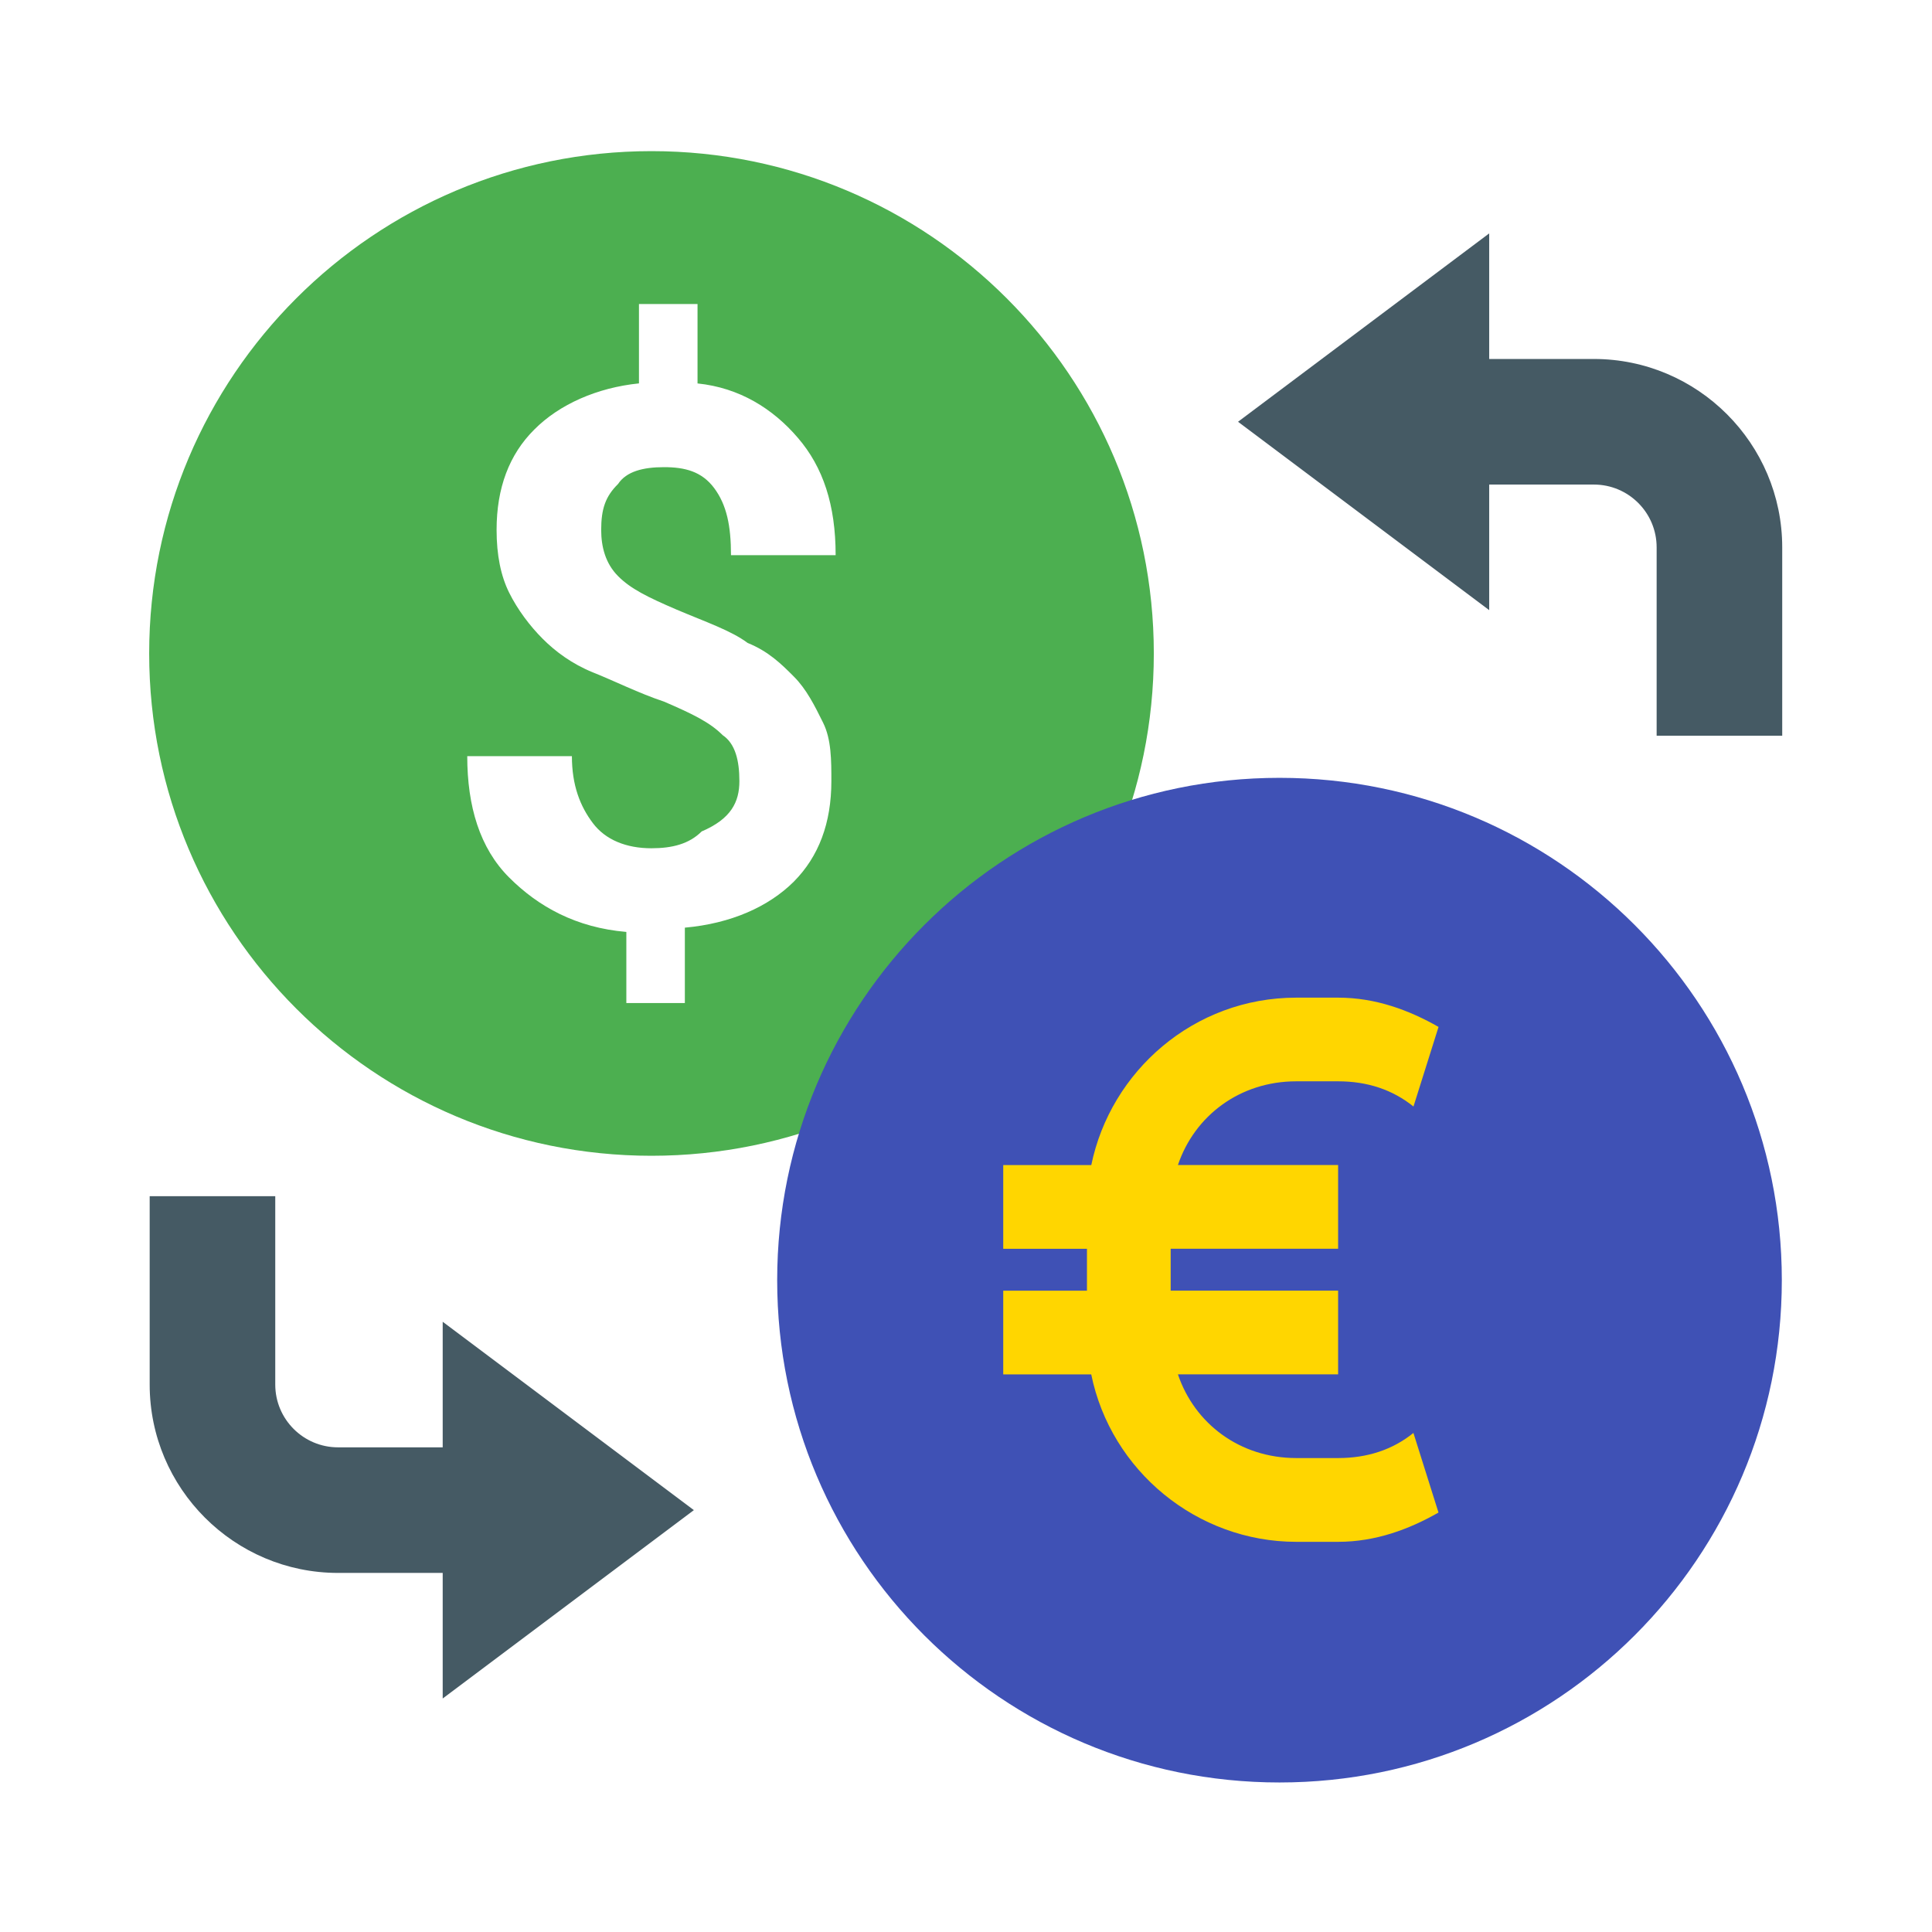 <svg xmlns="http://www.w3.org/2000/svg" xmlns:xlink="http://www.w3.org/1999/xlink" width="200" height="200" version="1.2" viewBox="0 0 150 150"><defs><clipPath id="clip1"><path d="M 11.621 11.621 L 90 11.621 L 90 90 L 11.621 90 Z M 11.621 11.621"/></clipPath><clipPath id="clip2"><path d="M 11.621 92 L 41 92 L 41 123 L 11.621 123 Z M 11.621 92"/></clipPath><clipPath id="clip3"><path d="M 109 27 L 138.371 27 L 138.371 58 L 109 58 Z M 109 27"/></clipPath><clipPath id="clip4"><path d="M 60 60 L 138.371 60 L 138.371 138.371 L 60 138.371 Z M 60 60"/></clipPath></defs><g id="surface1"><rect width="150" height="150" x="0" y="0" style="fill:#fff;fill-opacity:1;stroke:none"/><rect width="150" height="150" x="0" y="0" style="fill:#fff;fill-opacity:1;stroke:none"/><g clip-path="url(#clip1)" clip-rule="nonzero"><path style="stroke:none;fill-rule:nonzero;fill:#4caf50;fill-opacity:1" d="M 50.582 89.734 C 72.121 89.734 89.582 72.273 89.582 50.734 C 89.582 29.199 72.121 11.734 50.582 11.734 C 29.047 11.734 11.582 29.199 11.582 50.734 C 11.582 72.277 29.043 89.734 50.582 89.734 Z M 50.582 89.734"/></g><path style="stroke:none;fill-rule:nonzero;fill:#fff;fill-opacity:1" d="M 57.406 60.645 C 57.406 59.02 57.074 57.727 56.109 57.078 C 55.133 56.098 53.828 55.453 51.555 54.473 C 49.609 53.828 47.656 52.848 46.031 52.203 C 44.406 51.543 43.113 50.578 42.137 49.598 C 41.156 48.621 40.18 47.328 39.531 46.016 C 38.887 44.723 38.555 43.098 38.555 41.141 C 38.555 37.891 39.531 35.289 41.484 33.348 C 43.43 31.391 46.359 30.098 49.609 29.766 L 49.609 23.602 L 54.156 23.602 L 54.156 29.77 C 57.406 30.102 60.008 31.727 61.949 33.996 C 63.906 36.27 64.879 39.203 64.879 43.102 L 56.754 43.102 C 56.754 40.828 56.422 39.203 55.449 37.895 C 54.484 36.602 53.176 36.27 51.551 36.27 C 49.926 36.27 48.633 36.602 47.984 37.578 C 47.004 38.543 46.676 39.52 46.676 41.145 C 46.676 42.453 47.008 43.746 47.984 44.727 C 48.949 45.703 50.254 46.352 52.527 47.328 C 54.797 48.293 56.754 48.953 58.047 49.918 C 59.672 50.578 60.652 51.543 61.629 52.523 C 62.609 53.5 63.254 54.793 63.902 56.105 C 64.547 57.398 64.547 59.023 64.547 60.648 C 64.547 63.898 63.57 66.5 61.629 68.453 C 59.672 70.398 56.754 71.703 53.172 72.023 L 53.172 77.875 L 48.629 77.875 L 48.629 72.355 C 44.734 72.023 41.797 70.398 39.527 68.125 C 37.254 65.855 36.277 62.605 36.277 58.707 L 44.402 58.707 C 44.402 60.98 45.047 62.605 46.027 63.902 C 47.004 65.207 48.629 65.859 50.57 65.859 C 52.195 65.859 53.5 65.527 54.48 64.551 C 56.758 63.578 57.406 62.27 57.406 60.645 Z M 57.406 60.645"/><path style="stroke:none;fill-rule:nonzero;fill:#455a64;fill-opacity:1" d="M 53.871 117.246 L 34.371 102.621 L 34.371 131.871 Z M 53.871 117.246"/><g clip-path="url(#clip2)" clip-rule="nonzero"><path style="stroke:none;fill-rule:nonzero;fill:#455a64;fill-opacity:1" d="M 40.871 122.121 L 26.246 122.121 C 18.188 122.121 11.621 115.559 11.621 107.496 L 11.621 92.871 L 21.371 92.871 L 21.371 107.496 C 21.371 110.188 23.555 112.371 26.246 112.371 L 40.871 112.371 Z M 40.871 122.121"/></g><path style="stroke:none;fill-rule:nonzero;fill:#455a64;fill-opacity:1" d="M 96.121 32.746 L 115.621 47.371 L 115.621 18.121 Z M 96.121 32.746"/><g clip-path="url(#clip3)" clip-rule="nonzero"><path style="stroke:none;fill-rule:nonzero;fill:#455a64;fill-opacity:1" d="M 109.121 27.871 L 123.746 27.871 C 131.809 27.871 138.371 34.438 138.371 42.496 L 138.371 57.121 L 128.621 57.121 L 128.621 42.496 C 128.621 39.805 126.438 37.621 123.746 37.621 L 109.121 37.621 Z M 109.121 27.871"/></g><g clip-path="url(#clip4)" clip-rule="nonzero"><path style="stroke:none;fill-rule:nonzero;fill:#3f51b5;fill-opacity:1" d="M 99.34 138.391 C 120.879 138.391 138.34 120.93 138.34 99.391 C 138.34 77.855 120.879 60.391 99.34 60.391 C 77.801 60.391 60.34 77.855 60.34 99.391 C 60.34 120.934 77.797 138.391 99.34 138.391 Z M 99.34 138.391"/></g><path style="stroke:none;fill-rule:nonzero;fill:#ffd600;fill-opacity:1" d="M 103.891 113.203 L 100.641 113.203 C 96.27 113.203 92.75 110.543 91.453 106.703 L 103.891 106.703 L 103.891 100.203 L 90.891 100.203 L 90.891 96.953 L 103.891 96.953 L 103.891 90.453 L 91.453 90.453 C 92.75 86.617 96.27 83.953 100.641 83.953 L 103.891 83.953 C 106.16 83.953 108.117 84.602 109.742 85.91 L 111.688 79.73 C 109.414 78.434 106.812 77.457 103.891 77.457 L 100.641 77.457 C 92.691 77.457 86.23 83.164 84.727 90.457 L 77.891 90.457 L 77.891 96.957 L 84.391 96.957 L 84.391 100.207 L 77.891 100.207 L 77.891 106.707 L 84.723 106.707 C 86.25 114.203 92.941 119.707 100.641 119.707 L 103.891 119.707 C 106.809 119.707 109.41 118.73 111.684 117.434 L 109.738 111.254 C 108.117 112.559 106.16 113.203 103.891 113.203 Z M 103.891 113.203"/></g></svg>